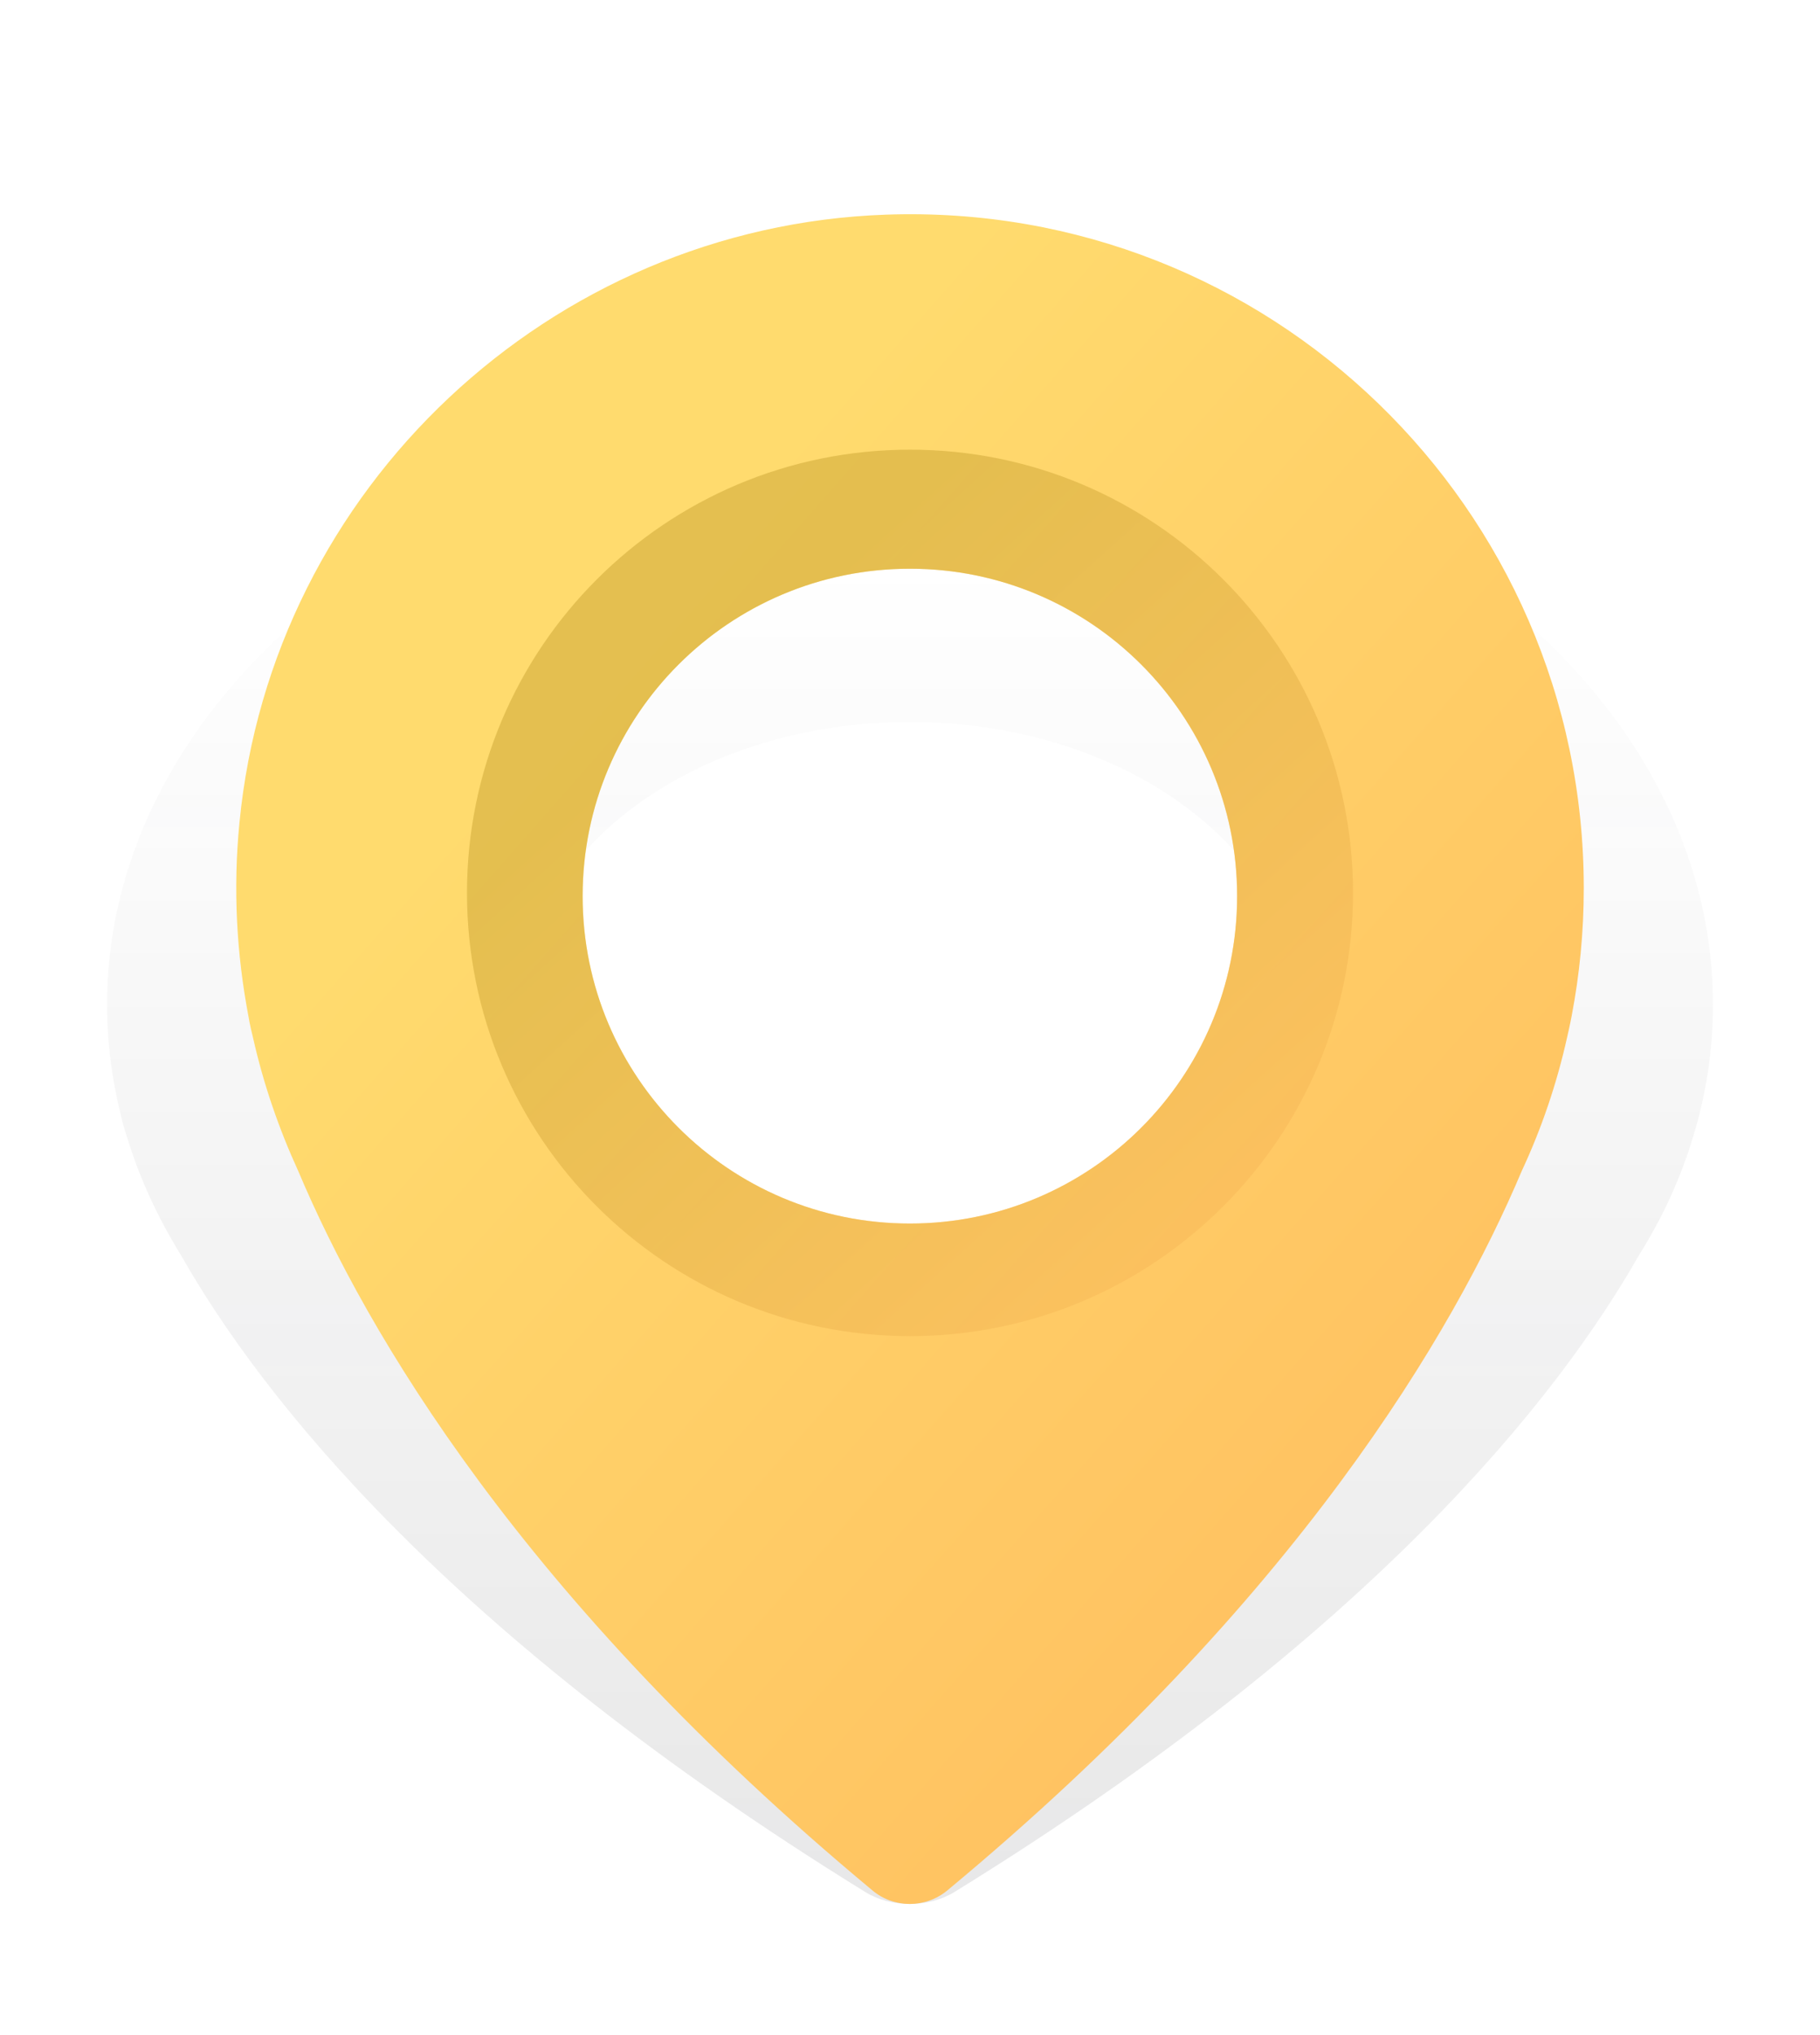 <svg width="68" height="76" viewBox="0 0 68 76" fill="none" xmlns="http://www.w3.org/2000/svg">
<g filter="url(#filter0_d)">
<path opacity="0.1" d="M32.93 7.256C17.989 7.645 5.577 16.304 4.143 27.357C3.85 29.567 4.019 31.709 4.544 33.759C4.544 33.759 4.59 34 4.744 34.458C5.207 35.993 5.901 37.482 6.764 38.879C9.771 44.171 16.725 53.025 32.329 62.657C33.285 63.252 34.688 63.252 35.66 62.657C51.264 53.036 58.218 44.182 61.24 38.868C62.119 37.47 62.797 35.993 63.26 34.447C63.398 34 63.461 33.748 63.461 33.748C63.815 32.373 64 30.965 64 29.521C64 16.945 49.984 6.809 32.93 7.256ZM33.994 40.608C25.945 40.608 19.423 35.764 19.423 29.785C19.423 23.806 25.945 18.961 33.994 18.961C42.043 18.961 48.565 23.806 48.565 29.785C48.565 35.764 42.043 40.608 33.994 40.608Z" fill="url(#paint0_linear)"/>
<path d="M33.103 0.016C20.566 0.456 10.15 10.237 8.947 22.723C8.701 25.22 8.843 27.639 9.283 29.955C9.283 29.955 9.322 30.227 9.452 30.745C9.84 32.478 10.422 34.16 11.146 35.739C13.669 41.716 19.505 51.718 32.598 62.599C33.4 63.272 34.578 63.272 35.393 62.599C48.487 51.731 54.322 41.729 56.858 35.726C57.595 34.147 58.164 32.478 58.553 30.732C58.669 30.227 58.721 29.942 58.721 29.942C59.018 28.39 59.174 26.799 59.174 25.168C59.174 10.962 47.413 -0.489 33.103 0.016ZM33.996 37.693C27.242 37.693 21.769 32.22 21.769 25.466C21.769 18.712 27.242 13.239 33.996 13.239C40.749 13.239 46.222 18.712 46.222 25.466C46.222 32.22 40.749 37.693 33.996 37.693Z" fill="url(#paint1_linear)"/>
<path opacity="0.5" fill-rule="evenodd" clip-rule="evenodd" d="M17.448 25.345C17.448 34.488 24.857 41.897 34 41.897C43.143 41.897 50.552 34.488 50.552 25.345C50.552 16.202 43.143 8.793 34 8.793C24.857 8.793 17.448 16.202 17.448 25.345ZM21.768 25.466C21.768 32.22 27.241 37.693 33.995 37.693C40.749 37.693 46.222 32.22 46.222 25.466C46.222 18.712 40.749 13.239 33.995 13.239C27.241 13.239 21.768 18.712 21.768 25.466Z" fill="url(#paint2_linear)"/>
</g>
<defs>
<filter id="filter0_d" x="0" y="0" width="68" height="75.103" filterUnits="userSpaceOnUse" color-interpolation-filters="sRGB">
<feFlood flood-opacity="0" result="BackgroundImageFix"/>
<feColorMatrix in="SourceAlpha" type="matrix" values="0 0 0 0 0 0 0 0 0 0 0 0 0 0 0 0 0 0 127 0"/>
<feOffset dy="8"/>
<feGaussianBlur stdDeviation="2"/>
<feColorMatrix type="matrix" values="0 0 0 0 0 0 0 0 0 0 0 0 0 0 0 0 0 0 0.25 0"/>
<feBlend mode="normal" in2="BackgroundImageFix" result="effect1_dropShadow"/>
<feBlend mode="normal" in="SourceGraphic" in2="effect1_dropShadow" result="shape"/>
</filter>
<linearGradient id="paint0_linear" x1="34" y1="7.241" x2="34" y2="63.103" gradientUnits="userSpaceOnUse">
<stop offset="0.1" stop-color="#19191B" stop-opacity="0"/>
<stop offset="1" stop-color="#19191B"/>
</linearGradient>
<linearGradient id="paint1_linear" x1="11.68" y1="1.27622e-06" x2="65.991" y2="47.849" gradientUnits="userSpaceOnUse">
<stop offset="0.259" stop-color="#FFDB6E"/>
<stop offset="1" stop-color="#FFBC5E"/>
</linearGradient>
<linearGradient id="paint2_linear" x1="19.324" y1="8.793" x2="47.903" y2="40.352" gradientUnits="userSpaceOnUse">
<stop offset="0.259" stop-color="#CAA432"/>
<stop offset="1" stop-color="#FFBC5E"/>
</linearGradient>
</defs>
</svg>
